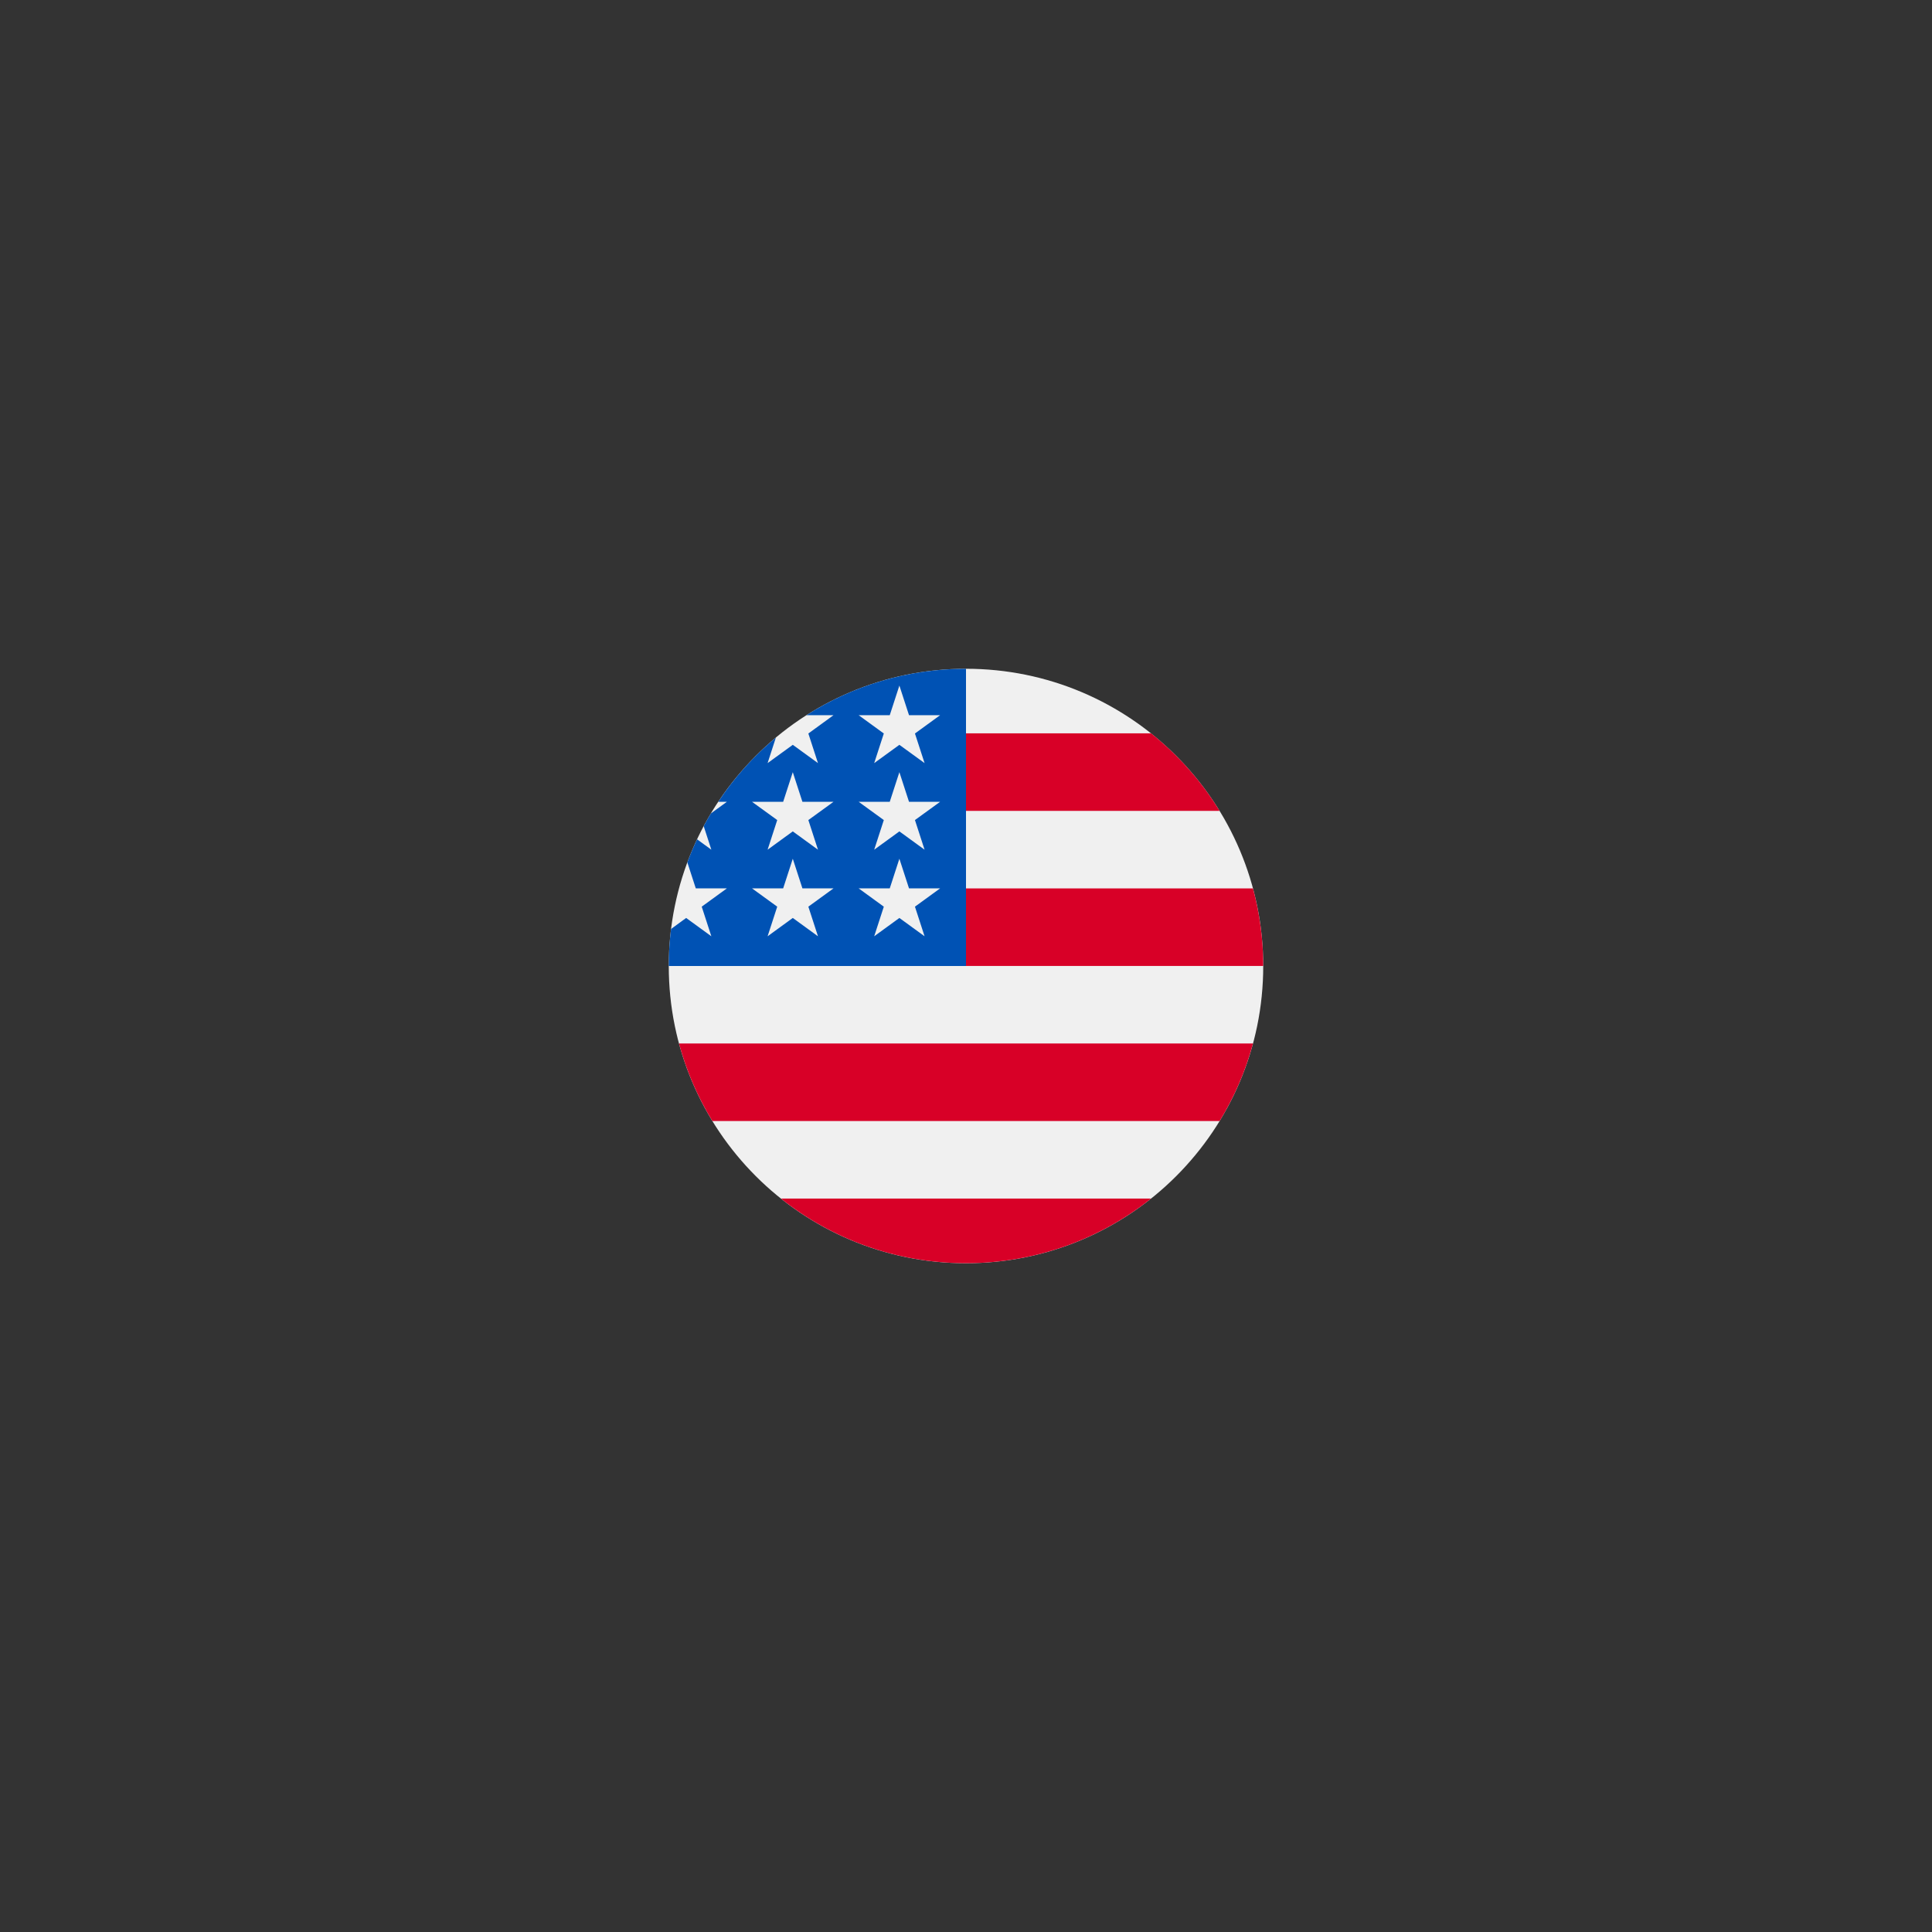 <svg width="52" height="52" viewBox="0 0 52 52" fill="none" xmlns="http://www.w3.org/2000/svg">
<rect x="0" y="0" width="52" height="52" fill="#333333" stroke="none"/>
<g clip-path="url(#clip0_2940_19049)">
<path d="M26 34C30.418 34 34 30.418 34 26C34 21.582 30.418 18 26 18C21.582 18 18 21.582 18 26C18 30.418 21.582 34 26 34Z" fill="#F0F0F0"/>
<path d="M25.652 25.999H34C34 25.277 33.903 24.578 33.724 23.912H25.652V25.999Z" fill="#D80027"/>
<path d="M25.652 21.825H32.825C32.336 21.026 31.71 20.32 30.98 19.738H25.652V21.825Z" fill="#D80027"/>
<path d="M26 33.999C27.883 33.999 29.613 33.348 30.98 32.26H21.02C22.387 33.348 24.117 33.999 26 33.999Z" fill="#D80027"/>
<path d="M19.174 30.173H32.826C33.219 29.531 33.524 28.83 33.724 28.086H18.275C18.476 28.83 18.781 29.531 19.174 30.173Z" fill="#D80027"/>
<path d="M21.706 19.249H22.435L21.757 19.742L22.016 20.539L21.338 20.047L20.66 20.539L20.883 19.851C20.286 20.348 19.763 20.93 19.332 21.58H19.565L19.134 21.893C19.066 22.006 19.002 22.119 18.94 22.235L19.146 22.87L18.762 22.59C18.666 22.793 18.578 23 18.5 23.211L18.727 23.91H19.565L18.887 24.403L19.146 25.2L18.468 24.707L18.062 25.003C18.021 25.329 18 25.662 18 26H26C26 21.582 26 21.061 26 18C24.42 18 22.946 18.458 21.706 19.249ZM22.016 25.2L21.338 24.707L20.66 25.2L20.919 24.403L20.24 23.91H21.079L21.338 23.113L21.597 23.91H22.435L21.757 24.403L22.016 25.2ZM21.757 22.072L22.016 22.87L21.338 22.377L20.66 22.87L20.919 22.072L20.24 21.58H21.079L21.338 20.783L21.597 21.58H22.435L21.757 22.072ZM24.885 25.2L24.207 24.707L23.529 25.2L23.788 24.403L23.11 23.91H23.948L24.207 23.113L24.466 23.91H25.304L24.626 24.403L24.885 25.2ZM24.626 22.072L24.885 22.87L24.207 22.377L23.529 22.87L23.788 22.072L23.11 21.58H23.948L24.207 20.783L24.466 21.58H25.304L24.626 22.072ZM24.626 19.742L24.885 20.539L24.207 20.047L23.529 20.539L23.788 19.742L23.11 19.249H23.948L24.207 18.452L24.466 19.249H25.304L24.626 19.742Z" fill="#0052B4"/>
</g>
<defs>
<clipPath id="clip0_2940_19049">
<rect width="16" height="16" fill="white" transform="translate(18 18)"/>
</clipPath>
</defs>
</svg>
